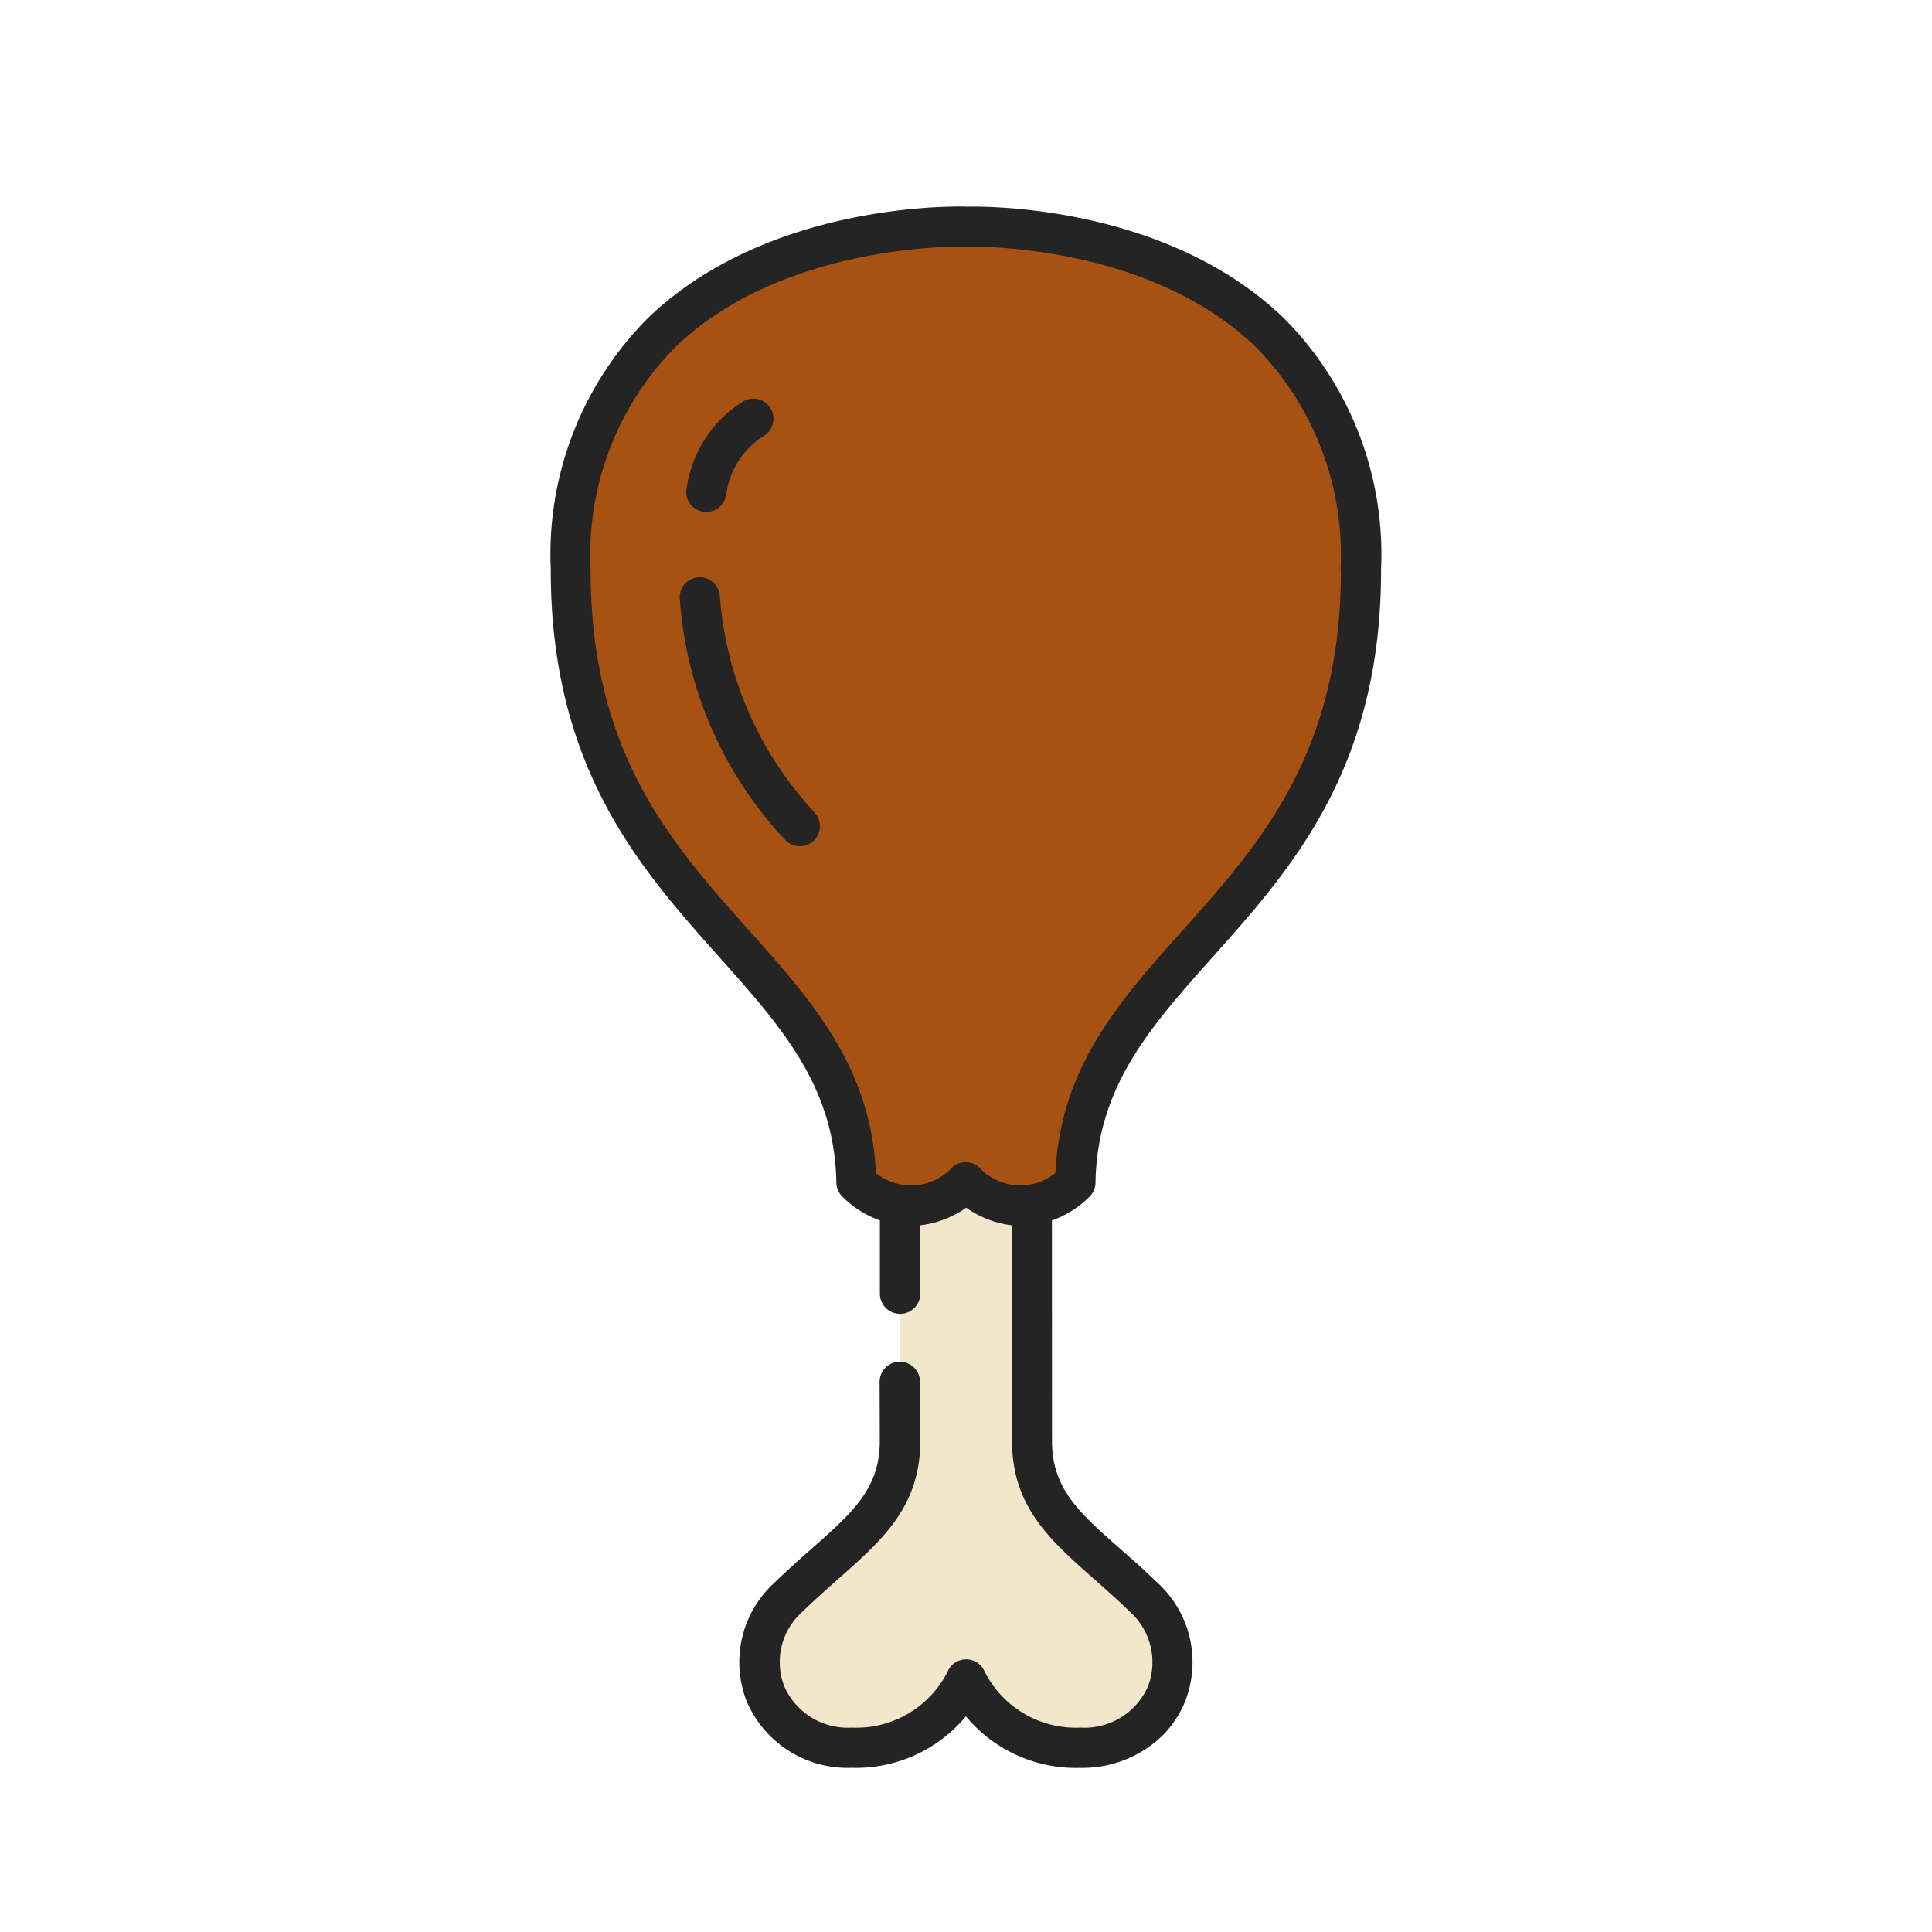 <svg xmlns="http://www.w3.org/2000/svg" width="54.104" height="54.104" viewBox="0 0 54.104 54.104">
  <g id="Group_633" data-name="Group 633" transform="translate(0 27.049) rotate(-45)">
    <g id="Group_570" data-name="Group 570" transform="translate(0 0)">
      <g id="Group_572" data-name="Group 572" transform="translate(0 0)">
        <path id="Path_454" data-name="Path 454" d="M21.091,3.926S13.555-4.166,6.485,2.885C-.376,9.729,4.511,16.016,0,20.68a2.141,2.141,0,0,0,2.168,2.169,2.141,2.141,0,0,0,2.169,2.168c4.665-4.511,10.952.377,17.8-6.485,7.05-7.069-1.041-14.606-1.041-14.606Zm0,0" transform="translate(12.672 0.563)" fill="#a75113"/>
        <path id="Path_455" data-name="Path 455" d="M14.283.864A2.191,2.191,0,0,1,12.535,0L7.856,4.678c-1.424,1.424-2.97.92-5.3.885A2.413,2.413,0,0,0,.824,9.8a3.422,3.422,0,0,0,3.614.911,3.422,3.422,0,0,0,.911,3.614,2.413,2.413,0,0,0,4.235-1.733c-.035-2.327-.54-3.874.885-5.3l4.677-4.677a2.193,2.193,0,0,1-.863-1.75Zm0,0" transform="translate(0.557 22.548)" fill="#f2e7cb"/>
        <path id="Path_456" data-name="Path 456" d="M34.162,4.091c-.289-.3-3.877-4-8.5-4.089a9.368,9.368,0,0,0-6.9,3.048c-3.944,3.933-4.157,7.7-4.345,11.021-.147,2.6-.274,4.845-2.147,6.782a.565.565,0,0,0-.158.375,2.791,2.791,0,0,0,.272,1.235l-1.451,1.451a.563.563,0,1,0,.8.8l1.354-1.354a2.781,2.781,0,0,0,1.257.56,2.791,2.791,0,0,0,.559,1.258l-4.269,4.268c-1.3,1.3-1.213,2.712-1.111,4.347.026.431.054.876.061,1.357a1.9,1.9,0,0,1-1.113,1.847,1.94,1.94,0,0,1-2.161-.52,2.857,2.857,0,0,1-.788-3,.563.563,0,0,0-.736-.736,2.861,2.861,0,0,1-3-.788,1.939,1.939,0,0,1-.52-2.161,1.883,1.883,0,0,1,1.847-1.113c.483.007.927.035,1.358.061,1.636.1,3.046.19,4.347-1.111L9.98,26.456a.563.563,0,1,0-.8-.8L8.014,26.829c-.942.942-1.953.879-3.481.784-.444-.028-.9-.056-1.41-.064a3.01,3.01,0,0,0-2.9,1.8,3.067,3.067,0,0,0,.762,3.394,4,4,0,0,0,3.282,1.244A4,4,0,0,0,5.51,37.27a3.22,3.22,0,0,0,2.269.991,2.887,2.887,0,0,0,1.126-.23,3.008,3.008,0,0,0,1.8-2.9c-.008-.507-.036-.965-.065-1.41-.1-1.529-.158-2.539.784-3.482l4.365-4.368a2.817,2.817,0,0,0,1.172.273h.064a.561.561,0,0,0,.375-.158c1.937-1.873,4.182-2,6.781-2.147,3.322-.188,7.088-.4,11.021-4.345a9.371,9.371,0,0,0,3.047-6.9c-.086-4.627-3.785-8.215-4.09-8.5ZM34.406,18.7c-3.629,3.639-7.013,3.831-10.287,4.016C21.485,22.862,18.994,23,16.8,25a1.563,1.563,0,0,1-1.4-1.629.563.563,0,0,0-.526-.525,1.566,1.566,0,0,1-1.63-1.4c2-2.194,2.143-4.686,2.291-7.32.186-3.273.377-6.66,4.016-10.287a8.27,8.27,0,0,1,6.077-2.719c4.24.075,7.686,3.709,7.721,3.746a.338.338,0,0,0,.028.028c.037.034,3.668,3.464,3.745,7.713a8.294,8.294,0,0,1-2.72,6.084Zm0,0" transform="translate(0 0)" fill="#242424"/>
      </g>
    </g>
    <path id="Path_457" data-name="Path 457" d="M2.721.167A10.961,10.961,0,0,0,0,7.084a.563.563,0,0,0,1.126,0A9.986,9.986,0,0,1,3.538.94.563.563,0,0,0,2.721.167Zm0,0" transform="translate(18.043 5.987)" fill="#242424"/>
    <path id="Path_458" data-name="Path 458" d="M3.076.084A3.438,3.438,0,0,0,.188.74a.563.563,0,0,0,.737.85A2.293,2.293,0,0,1,2.83,1.183a.563.563,0,1,0,.246-1.1Zm0,0" transform="translate(22.799 3.45)" fill="#242424"/>
  </g>
</svg>

